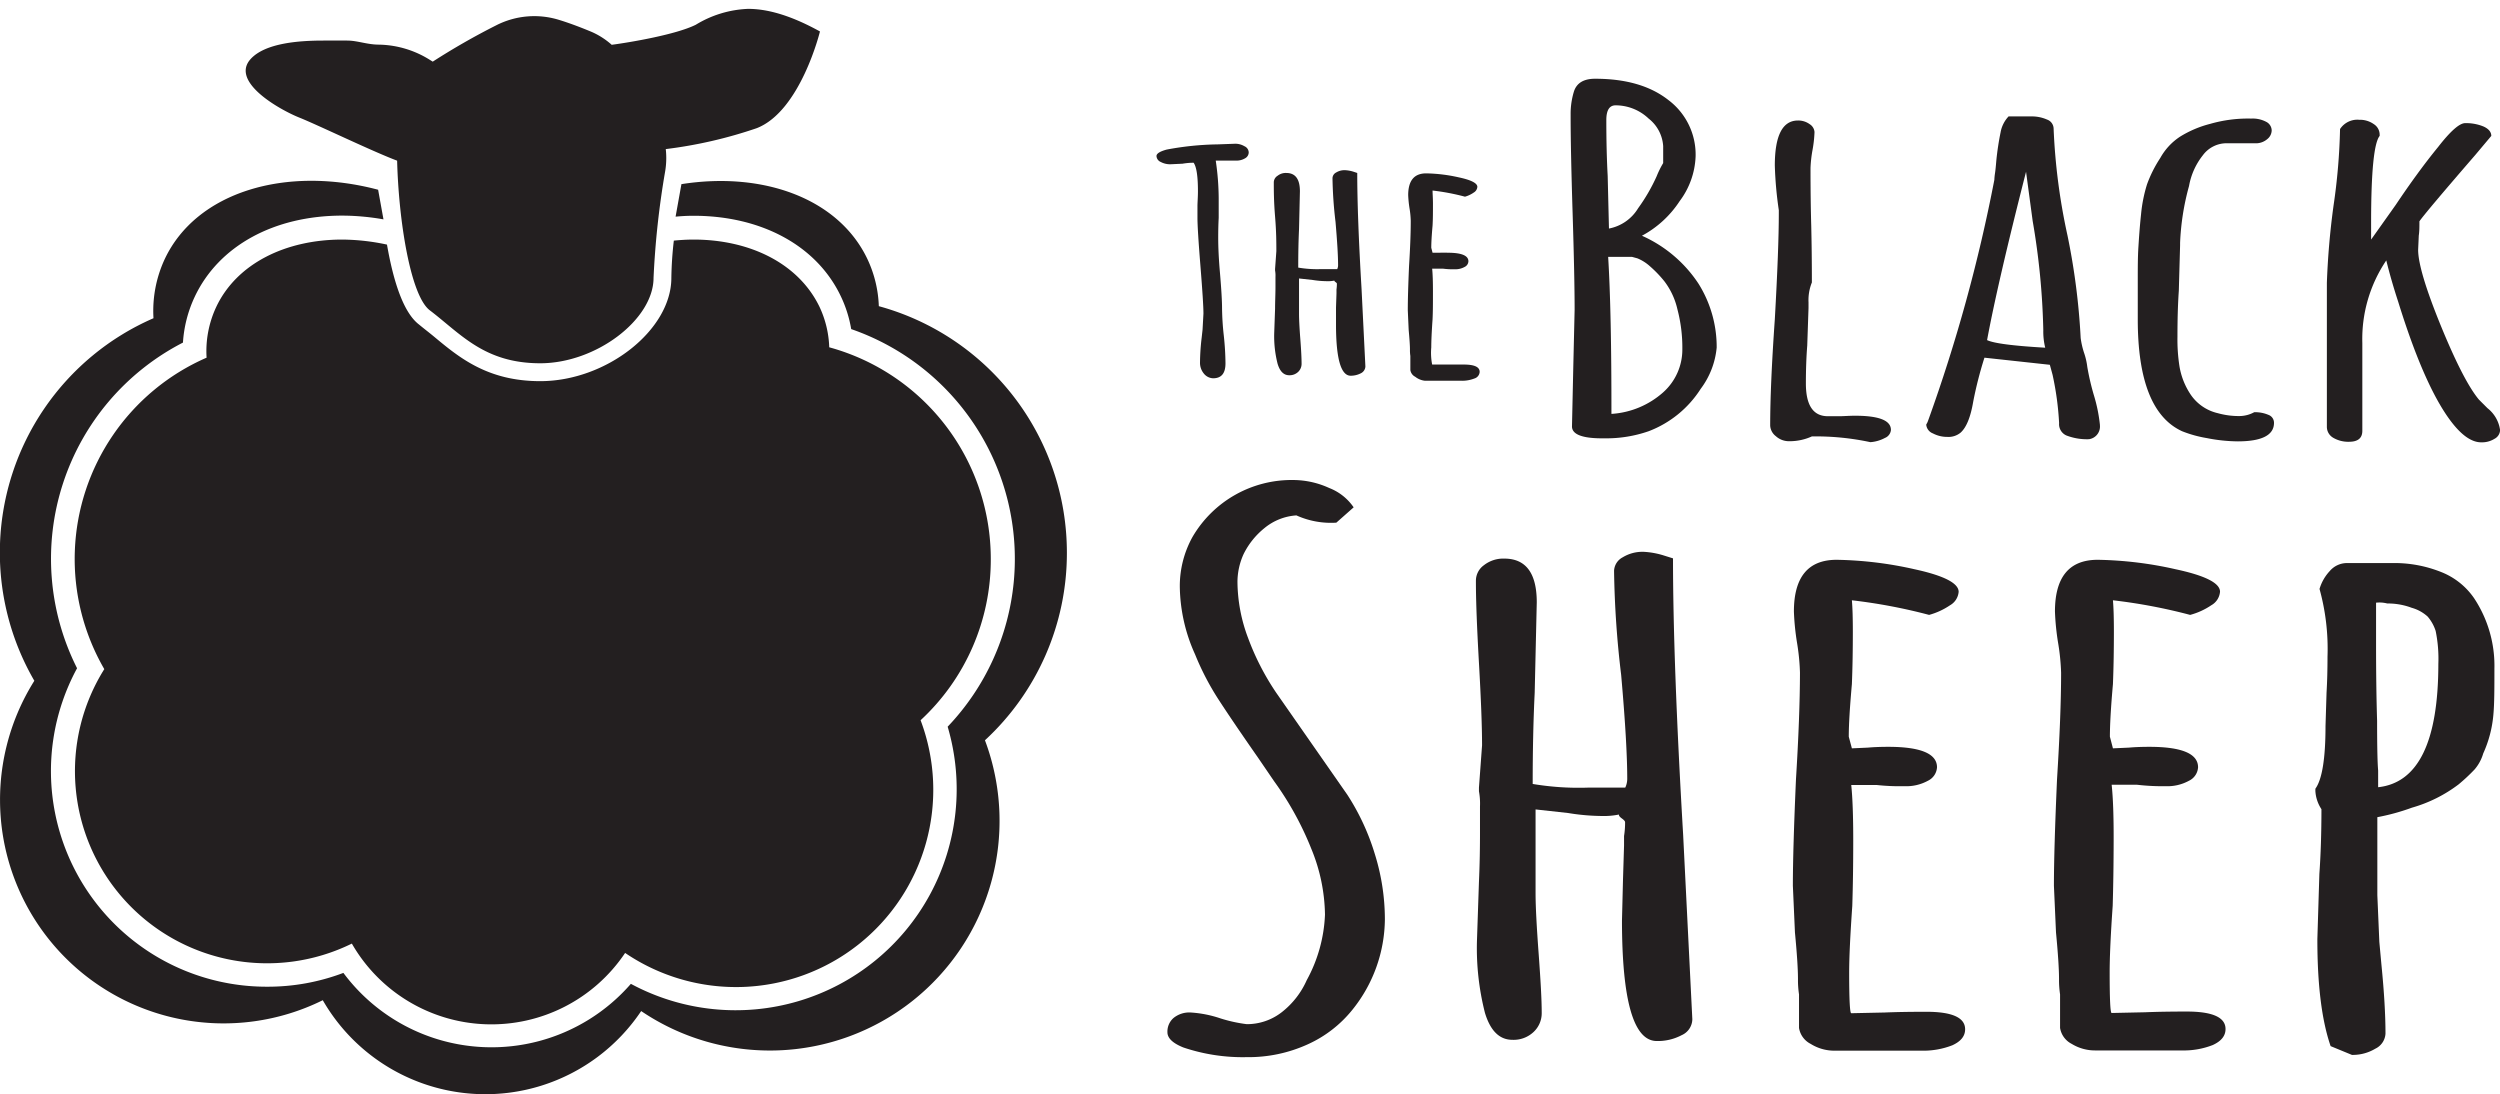 <svg xmlns="http://www.w3.org/2000/svg" viewBox="0 0 313.06 137.05"><defs><style>.cls-1{fill:#231f20}.cls-2{fill:none}</style></defs><title>logo-full</title><g id="Layer_2" data-name="Layer 2"><g id="Layer_1-2" data-name="Layer 1"><path d="M150.72,46.74a2.1,2.1,0,0,1-.45-1.36,28.16,28.16,0,0,1,.21-3.11l.11-1,.11-2c0-.89-.13-2.89-.38-6s-.37-5.09-.37-6c0-.07,0-.22,0-.44s0-.55,0-1,.06-1.14.06-1.88q0-2.81-.54-3.57c-.21,0-.68,0-1.39.12l-1.5.07a2.48,2.48,0,0,1-1.23-.29.85.85,0,0,1-.53-.74c0-.31.43-.58,1.28-.81a36.82,36.82,0,0,1,6.37-.65l2.19-.08a2.23,2.23,0,0,1,1.17.31.88.88,0,0,1,.54.77.85.85,0,0,1-.45.74,2.07,2.07,0,0,1-1.15.29l-1,0q-.42,0-1,0h-.53a33.25,33.25,0,0,1,.37,4.71l0,2.46q-.06,1.11-.06,2.49c0,1.23.07,2.7.22,4.41.18,2.12.26,3.59.26,4.41a33.91,33.91,0,0,0,.22,3.45,34.59,34.59,0,0,1,.21,3.46c0,1.25-.51,1.87-1.55,1.87A1.55,1.55,0,0,1,150.72,46.74Z" class="cls-1"/><path d="M167.3,40.7l0-2.19.06-1.76v-.5a5.12,5.12,0,0,0,.05-.73c0-.05-.05-.11-.16-.19s-.16-.14-.16-.19v0a4.21,4.21,0,0,1-1,.07,11.87,11.87,0,0,1-1.71-.15l-1.71-.19v4.41c0,.67.05,1.71.16,3.15s.16,2.45.16,3.14a1.39,1.39,0,0,1-.43,1,1.54,1.54,0,0,1-1.12.42c-.68,0-1.16-.47-1.45-1.42a14,14,0,0,1-.43-3.8l.11-3.1c0-.87.05-1.79.05-2.77V34.68a3.6,3.6,0,0,0-.05-.81v-.19l.16-2.23c0-1,0-2.41-.16-4.33s-.16-3.36-.16-4.33A1,1,0,0,1,160,22a1.63,1.63,0,0,1,1.07-.34c1.14,0,1.71.76,1.71,2.3l-.11,4.75c-.07,1.44-.1,3-.1,4.8a14.21,14.21,0,0,0,2.88.19h2a1.11,1.11,0,0,0,.11-.46c0-1.23-.11-3-.32-5.45a52.07,52.07,0,0,1-.38-5.48.83.83,0,0,1,.46-.71,2,2,0,0,1,1.09-.29,4.22,4.22,0,0,1,1.07.19l.48.16q0,5.45.54,14.53l.48,9.71a1,1,0,0,1-.56.84,2.76,2.76,0,0,1-1.31.31Q167.31,47,167.3,40.7Z" class="cls-1"/><path d="M177.22,47.18a1.13,1.13,0,0,1-.61-.84V44.57a4.82,4.82,0,0,1-.05-.8c0-.54-.06-1.36-.16-2.46l-.11-2.45c0-1.26.05-3.12.16-5.6.14-2.23.21-4.09.21-5.6a11.35,11.35,0,0,0-.16-1.61,14.25,14.25,0,0,1-.16-1.61q0-2.73,2.25-2.73a20,20,0,0,1,4.09.5c1.55.33,2.32.73,2.32,1.19a.9.9,0,0,1-.45.71,3.62,3.62,0,0,1-1.1.52,27.94,27.94,0,0,0-4.06-.77c0,.38.05.93.05,1.65,0,1,0,1.94-.05,2.76-.11,1.23-.16,2.15-.16,2.76l.16.62.86,0a10.63,10.63,0,0,1,1.07,0c1.71,0,2.56.36,2.56,1.07a.82.82,0,0,1-.48.71,2.38,2.38,0,0,1-1.23.29,9.87,9.87,0,0,1-1.5-.08h-1.33c.07.67.1,1.64.1,2.92s0,2.43-.05,3.45c-.11,1.56-.16,2.72-.16,3.49a7.66,7.66,0,0,0,.11,2.15l1.76,0c.61,0,1.34,0,2.19,0,1.36,0,2,.31,2,.92a.92.92,0,0,1-.67.83,4.18,4.18,0,0,1-1.63.28h-4.55A2.38,2.38,0,0,1,177.22,47.18Z" class="cls-1"/><path d="M196.85,53.4l.16-7.3.17-7.31q0-4-.25-12.06t-.25-12.06v-.35a9.57,9.57,0,0,1,.41-2.85c.34-1.07,1.22-1.61,2.65-1.61,3.87,0,6.93.89,9.2,2.68a8.54,8.54,0,0,1,3.39,7.06,9.93,9.93,0,0,1-2,5.59,12.92,12.92,0,0,1-4.72,4.33,16.5,16.5,0,0,1,7.08,6,14.92,14.92,0,0,1,2.28,8,10.19,10.19,0,0,1-2,5.17A13.37,13.37,0,0,1,206.45,54a16.16,16.16,0,0,1-5.46.89h-.34C198.11,54.89,196.85,54.39,196.85,53.4Zm8.28-27.32a22.54,22.54,0,0,0,2.32-4,11.82,11.82,0,0,1,.82-1.66V18.3a4.75,4.75,0,0,0-1.82-3.45,6,6,0,0,0-4.14-1.66c-.77,0-1.16.61-1.16,1.84q0,3.92.17,7l.16,6.59A5.46,5.46,0,0,0,205.13,26.08Zm3.14,23.05a7.18,7.18,0,0,0,2.4-5.41,18.91,18.91,0,0,0-.62-5,9.13,9.13,0,0,0-1.61-3.47,14.52,14.52,0,0,0-1.82-1.9,5.35,5.35,0,0,0-1.58-1l-.66-.18h-3q.42,6.82.41,19.66A10.75,10.75,0,0,0,208.27,49.13Z" class="cls-1"/><path d="M226.89,54.65a6.73,6.73,0,0,1-2.82.6,2.43,2.43,0,0,1-1.69-.63,1.78,1.78,0,0,1-.71-1.33q0-5,.58-13.31.5-8.85.5-13.25v-.41a47.3,47.3,0,0,1-.5-5.59q0-5.64,2.9-5.64a2.42,2.42,0,0,1,1.45.45,1.27,1.27,0,0,1,.62,1,15.39,15.39,0,0,1-.25,2.25,15.81,15.81,0,0,0-.25,2.26q0,4,.09,7.19c.05,2.1.08,4.47.08,7.13a5.94,5.94,0,0,0-.42,2.49v.71l-.16,4.7c-.11,1.38-.17,3-.17,4.75q0,4.09,2.74,4.1l.53,0c.25,0,.6,0,1,0s1.13-.06,1.9-.06q4.49,0,4.48,1.78a1.19,1.19,0,0,1-.75,1,4.59,4.59,0,0,1-1.82.53A32.59,32.59,0,0,0,226.89,54.65Z" class="cls-1"/><path d="M258.76,54.53a1.54,1.54,0,0,1-.91-1.54,37,37,0,0,0-.82-6.06l-.34-1.25-8.19-.89a48.58,48.58,0,0,0-1.41,5.53c-.33,1.94-.86,3.22-1.58,3.86a2.37,2.37,0,0,1-1.65.53,3.83,3.83,0,0,1-1.82-.44,1.29,1.29,0,0,1-.83-1.1l.16-.3.09-.24a200.55,200.55,0,0,0,8.28-30.11,7.52,7.52,0,0,1,.08-.81c.06-.37.11-.92.17-1.63a34.89,34.89,0,0,1,.53-3.5,3.88,3.88,0,0,1,1-2h2.81a4.65,4.65,0,0,1,2,.39,1.22,1.22,0,0,1,.83,1.1,76.79,76.79,0,0,0,1.74,13.42,85,85,0,0,1,1.65,12.84,10.29,10.29,0,0,0,.42,1.84,8.46,8.46,0,0,1,.41,1.78,30.91,30.91,0,0,0,.83,3.56,19.56,19.56,0,0,1,.75,3.69v.06A1.6,1.6,0,0,1,261.58,55,7.13,7.13,0,0,1,258.76,54.53Zm-2.89-13.18a90.88,90.88,0,0,0-1.33-13.67l-.83-6.17q-3.56,13.95-4.88,21.08c.83.4,3.25.72,7.28.95A8.5,8.5,0,0,1,255.87,41.35Z" class="cls-1"/><path d="M276.35,54.86a15,15,0,0,1-3.1-.86q-5.55-2.55-5.55-14V35.17c0-1.59,0-3,.08-4.25s.17-2.6.33-4.07a18.22,18.22,0,0,1,.75-3.77,15.88,15.88,0,0,1,1.66-3.3A7.62,7.62,0,0,1,273,17.11a13.47,13.47,0,0,1,3.77-1.6,17.1,17.1,0,0,1,5.13-.66,3.61,3.61,0,0,1,1.91.42,1.23,1.23,0,0,1,.66,1.07,1.42,1.42,0,0,1-.54,1.07,2.19,2.19,0,0,1-1.28.53h-3.9a3.69,3.69,0,0,0-2.89,1.49,8.61,8.61,0,0,0-1.74,3.86A31.3,31.3,0,0,0,273,30.42v.29l-.16,5.71c-.12,1.7-.17,3.62-.17,5.76a21.7,21.7,0,0,0,.25,3.68,9,9,0,0,0,1.41,3.56,5.64,5.64,0,0,0,3.39,2.32,9.8,9.8,0,0,0,2.73.36,3.91,3.91,0,0,0,1.83-.48,4.22,4.22,0,0,1,1.78.33,1.05,1.05,0,0,1,.7,1c0,1.54-1.52,2.32-4.55,2.32A20.54,20.54,0,0,1,276.35,54.86Z" class="cls-1"/><path d="M306.69,52.45q-3.22-4.46-6.38-14.67c-.61-1.86-1.1-3.58-1.49-5.17a17.61,17.61,0,0,0-3,10.34v11c0,.91-.55,1.37-1.66,1.37a3.7,3.7,0,0,1-2-.51,1.58,1.58,0,0,1-.78-1.4v-18a96.34,96.34,0,0,1,.83-9.63,76.23,76.23,0,0,0,.82-9.62A2.58,2.58,0,0,1,295.43,15a3,3,0,0,1,1.82.54,1.57,1.57,0,0,1,.74,1.3v.18c-.71.87-1.07,4.48-1.07,10.81V30L300,25.66q2.82-4.21,5.3-7.24,2.33-3,3.4-3a5.75,5.75,0,0,1,2.27.41c.64.28,1,.68,1,1.19l-2,2.38q-6.21,7.18-7,8.31c0,.68,0,1.27-.08,1.78l-.08,1.79q0,2.55,2.85,9.53c1.91,4.66,3.5,7.73,4.77,9.24l1.07,1.07a4.21,4.21,0,0,1,1.57,2.73,1.28,1.28,0,0,1-.7,1.1,2.93,2.93,0,0,1-1.61.44C309.48,55.42,308.12,54.43,306.69,52.45Z" class="cls-1"/><path d="M148.19,131.17c-1.35-.54-2-1.18-2-1.91a2.26,2.26,0,0,1,.76-1.78,3.12,3.12,0,0,1,2.17-.69,14.32,14.32,0,0,1,3.69.73,18.42,18.42,0,0,0,3.31.73,7.09,7.09,0,0,0,4.39-1.5,10.45,10.45,0,0,0,3.12-4,18.59,18.59,0,0,0,2.29-8.21,22.37,22.37,0,0,0-1.72-8.27,39,39,0,0,0-4.65-8.44l-2-2.93q-3.18-4.56-4.9-7.21a33.56,33.56,0,0,1-3-5.75,21.11,21.11,0,0,1-1.91-8.49,12.67,12.67,0,0,1,1.59-6.21,14.37,14.37,0,0,1,12.66-7.13,10.88,10.88,0,0,1,4.46,1,6.6,6.6,0,0,1,3.06,2.42l-2.17,1.92a10.52,10.52,0,0,1-5-.91,7,7,0,0,0-4,1.59,9.67,9.67,0,0,0-2.61,3.25,8.51,8.51,0,0,0-.77,3.47,20.27,20.27,0,0,0,1.34,7.07,32,32,0,0,0,3.5,6.81l8.91,12.78a29.07,29.07,0,0,1,3.44,7.4,27.54,27.54,0,0,1,1.27,8.21,18.28,18.28,0,0,1-4.07,11.33,15.18,15.18,0,0,1-5.6,4.33,17.87,17.87,0,0,1-7.64,1.6A23.25,23.25,0,0,1,148.19,131.17Z" class="cls-1"/><path d="M203.11,115.29l.13-5.21.13-4.2v-1.19a10.62,10.62,0,0,0,.13-1.73c0-.12-.13-.27-.39-.46s-.38-.33-.38-.45V102a9.72,9.72,0,0,1-2.29.18,27.23,27.23,0,0,1-4.07-.37l-4.08-.45v10.5c0,1.58.13,4.08.38,7.48s.39,5.85.39,7.49a3.22,3.22,0,0,1-1,2.38,3.64,3.64,0,0,1-2.67,1c-1.62,0-2.76-1.13-3.44-3.38a32.85,32.85,0,0,1-1-9l.25-7.39q.14-3.1.13-6.58V101a8.62,8.62,0,0,0-.13-1.92v-.45l.39-5.3q0-3.47-.39-10.32t-.38-10.32a2.39,2.39,0,0,1,1-1.91,3.93,3.93,0,0,1,2.55-.83q4.07,0,4.07,5.48l-.26,11.33q-.25,5.12-.25,11.41a34.74,34.74,0,0,0,6.88.46h4.71a2.59,2.59,0,0,0,.25-1.1q0-4.38-.76-13a121.88,121.88,0,0,1-.89-13.05,2,2,0,0,1,1.08-1.69,4.75,4.75,0,0,1,2.61-.69,10.14,10.14,0,0,1,2.54.46l1.15.36q0,13,1.27,34.61l1.15,23.1a2.22,2.22,0,0,1-1.34,2,6.37,6.37,0,0,1-3.12.73Q203.12,130.35,203.11,115.29Z" class="cls-1"/><path d="M226.74,130.72a2.72,2.72,0,0,1-1.46-2v-4.2a12.07,12.07,0,0,1-.13-1.92c0-1.28-.13-3.22-.38-5.84l-.26-5.85q0-4.47.39-13.33.49-7.93.5-13.33a27.47,27.47,0,0,0-.38-3.83,31.39,31.39,0,0,1-.38-3.84q0-6.48,5.35-6.48a47.32,47.32,0,0,1,9.74,1.18q5.53,1.2,5.54,2.83a2.14,2.14,0,0,1-1.09,1.69A8.78,8.78,0,0,1,241.57,77a68.12,68.12,0,0,0-9.67-1.83q.12,1.36.12,3.93,0,3.65-.12,6.57-.39,4.38-.39,6.58l.39,1.46,2-.09c.68-.06,1.53-.1,2.55-.1,4.07,0,6.11.86,6.11,2.56a2,2,0,0,1-1.14,1.69,5.62,5.62,0,0,1-2.93.68A27.12,27.12,0,0,1,235,98.3h-3.18q.25,2.39.25,6.94t-.12,8.22q-.39,5.57-.39,8.31c0,3.41.09,5.11.26,5.11l4.2-.09q2.16-.09,5.22-.09c3.22,0,4.84.73,4.84,2.19,0,.86-.53,1.51-1.59,2a10,10,0,0,1-3.89.68H229.73A5.58,5.58,0,0,1,226.74,130.72Z" class="cls-1"/><path d="M259.43,130.72a2.72,2.72,0,0,1-1.46-2v-4.2a12.07,12.07,0,0,1-.13-1.92c0-1.28-.13-3.22-.38-5.84l-.26-5.85q0-4.47.39-13.33c.33-5.29.51-9.74.51-13.33a27.84,27.84,0,0,0-.39-3.83,31.39,31.39,0,0,1-.38-3.84q0-6.48,5.35-6.48a47.24,47.24,0,0,1,9.74,1.18Q278,72.47,278,74.1a2.14,2.14,0,0,1-1.09,1.69A8.78,8.78,0,0,1,274.26,77a68.12,68.12,0,0,0-9.67-1.83q.12,1.36.12,3.93,0,3.65-.12,6.57c-.26,2.92-.38,5.11-.38,6.58l.38,1.46,2-.09c.68-.06,1.53-.1,2.55-.1,4.08,0,6.11.86,6.11,2.56a2,2,0,0,1-1.14,1.69,5.62,5.62,0,0,1-2.93.68,27.12,27.12,0,0,1-3.57-.18h-3.18q.26,2.39.25,6.94t-.12,8.22c-.26,3.71-.38,6.48-.38,8.31,0,3.41.08,5.11.25,5.11l4.2-.09q2.16-.09,5.22-.09c3.22,0,4.84.73,4.84,2.19,0,.86-.53,1.51-1.59,2a9.94,9.94,0,0,1-3.88.68H262.42A5.58,5.58,0,0,1,259.43,130.72Z" class="cls-1"/><path d="M291.85,131q-1.67-4.83-1.66-13.42l.25-8.13q.26-3.64.26-8.12a4.6,4.6,0,0,1-.76-2.29v-.27c.84-1.16,1.27-3.77,1.27-7.85l.13-4.2c.08-1.34.12-2.84.12-4.48a28.18,28.18,0,0,0-1-8.49,5.63,5.63,0,0,1,1.28-2.24,2.83,2.83,0,0,1,2.16-1h5.6a15.79,15.79,0,0,1,6.24,1.14,9,9,0,0,1,4.07,3.25,15.33,15.33,0,0,1,2.55,8.85c0,2.44,0,4.36-.13,5.76a14.82,14.82,0,0,1-1.27,4.84,5.36,5.36,0,0,1-1.08,2,22.56,22.56,0,0,1-2,1.87,17.68,17.68,0,0,1-5.85,2.92,26.88,26.88,0,0,1-4.33,1.19v9.77l.25,5.85.26,2.83q.51,5.12.51,8.67a2.23,2.23,0,0,1-1.27,1.87,5.51,5.51,0,0,1-2.93.78Zm13.49-47.85A17.28,17.28,0,0,0,305,79a5.22,5.22,0,0,0-1-1.79A4.93,4.93,0,0,0,302,76.11a8.45,8.45,0,0,0-3.06-.54,3.93,3.93,0,0,0-1.4-.1v5.21q0,5.38.13,9.59,0,4.74.13,6.21v2.1Q305.33,97.76,305.34,83.14Z" class="cls-1"/><path d="M52.46,40.62c.65.49,1.26,1,1.91,1.54,3.14,2.61,6.69,5.56,13.28,5.56,8.29,0,16.42-6.4,16.42-12.93a45.66,45.66,0,0,1,.31-4.67c-.38,0-.76.08-1.14.13a30.15,30.15,0,0,0-8.87,2.65,29.76,29.76,0,0,0-9.51,7,29.92,29.92,0,0,0-9.52-7,31.88,31.88,0,0,0-5.67-2c-.4-.1-.79-.19-1.19-.27C49.19,34.82,50.4,39,52.46,40.62Z" class="cls-2"/><path d="M84.55,19.63a54.68,54.68,0,0,0,10.61-2.54c6-2.32,8.49-12.45,8.6-12.88l.2-.83L103.22,3c-3.62-2-6.74-3-9.54-3a13.63,13.63,0,0,0-6.57,1.87l-.47.24c-2.1,1-7,1.94-9.7,2.33A9.59,9.59,0,0,0,74.53,3c-1.5-.63-2.88-1.14-4.1-1.53A11.83,11.83,0,0,0,66.89.91,11.54,11.54,0,0,0,61.57,2.2c-2.09,1.07-5,2.64-7.42,4.2a13.39,13.39,0,0,0-6.68-1.92,12.17,12.17,0,0,1-1.91-.25A10.75,10.75,0,0,0,43.39,4h-.11l-.91,0c-.54,0-1.17,0-1.88,0-5.14,0-8.31.86-10,2.71a3.18,3.18,0,0,0-.8,2.94c.82,3.51,7.25,6.12,7.32,6.15.92.37,2.87,1.26,4.92,2.2,2.33,1.06,4.92,2.24,6.67,3a77.56,77.56,0,0,0,1,10,31.88,31.88,0,0,1,5.67,2,29.92,29.92,0,0,1,9.52,7,29.76,29.76,0,0,1,9.51-7,30.15,30.15,0,0,1,8.87-2.65c.31-3.07.81-6.45,1.16-8.65A12,12,0,0,0,84.55,19.63Z" class="cls-2"/><path d="M124.07,70a27.47,27.47,0,0,0-20.23-26.51,12.84,12.84,0,0,0-1.22-5.07C100,33,93.93,30,86.84,30c-.81,0-1.63.05-2.46.13a45.66,45.66,0,0,0-.31,4.67c0,6.53-8.13,12.93-16.42,12.93-6.59,0-10.14-2.95-13.28-5.56-.65-.54-1.26-1-1.91-1.54-2.06-1.58-3.27-5.8-4-10A27.45,27.45,0,0,0,42.86,30c-7.09,0-13.2,3-15.77,8.41a13.05,13.05,0,0,0-1.22,6.38,27.5,27.5,0,0,0-12.81,39,24.06,24.06,0,0,0,31,34.37,20.15,20.15,0,0,0,34.22,1.17,24.7,24.7,0,0,0,37-29.14A27.39,27.39,0,0,0,124.07,70Z" class="cls-1"/><path d="M87.13,3.1C84.64,4.34,78.87,5.31,76.6,5.61A9.44,9.44,0,0,0,74.1,4c-1.58-.66-2.9-1.14-4-1.48a10.48,10.48,0,0,0-8,.67,86,86,0,0,0-7.91,4.53l-.34-.21a12.37,12.37,0,0,0-6.38-1.92c-1.5,0-2.7-.51-4-.51h-.18c-.6,0-1.6,0-2.79,0-3,0-7.3.29-9.13,2.33-2.58,2.89,3.82,6.4,6.1,7.31S46.73,19,49.73,20.12c.19,7.55,1.68,16.89,4.08,18.73,3.88,2.95,6.83,6.64,13.84,6.64S81.84,40,81.84,34.79A107,107,0,0,1,83.3,21.42a10.14,10.14,0,0,0,.07-2.75,56.2,56.2,0,0,0,11.39-2.62c5.48-2.13,7.92-12.11,7.92-12.11-3.84-2.12-6.72-2.83-9-2.83A13.56,13.56,0,0,0,87.13,3.1Z" class="cls-1"/><path d="M133.6,69.22a32,32,0,0,0-23.55-30.88,15,15,0,0,0-1.43-5.9c-3.59-7.56-13-11-23.29-9.38l-.73,4.07c.75-.07,1.5-.11,2.24-.11,8.56,0,15.47,3.78,18.46,10.1a15.46,15.46,0,0,1,1.29,4.09A30.45,30.45,0,0,1,118.67,91,27.68,27.68,0,0,1,79,123.2,23.13,23.13,0,0,1,43,121.83a26.74,26.74,0,0,1-9.54,1.73A27,27,0,0,1,9.65,83.68,30.44,30.44,0,0,1,22.91,42.9a15.83,15.83,0,0,1,1.49-5.77C27.4,30.8,34.3,27,42.87,27a30.17,30.17,0,0,1,5.15.47l-.67-3.71c-11.54-3.06-22.74.26-26.71,8.66a15.36,15.36,0,0,0-1.42,7.43A32,32,0,0,0,4.3,85.25a28,28,0,0,0,36.12,40,23.49,23.49,0,0,0,39.87,1.36A28.76,28.76,0,0,0,123.34,92.7,31.9,31.9,0,0,0,133.6,69.22Z" class="cls-1"/></g></g></svg>